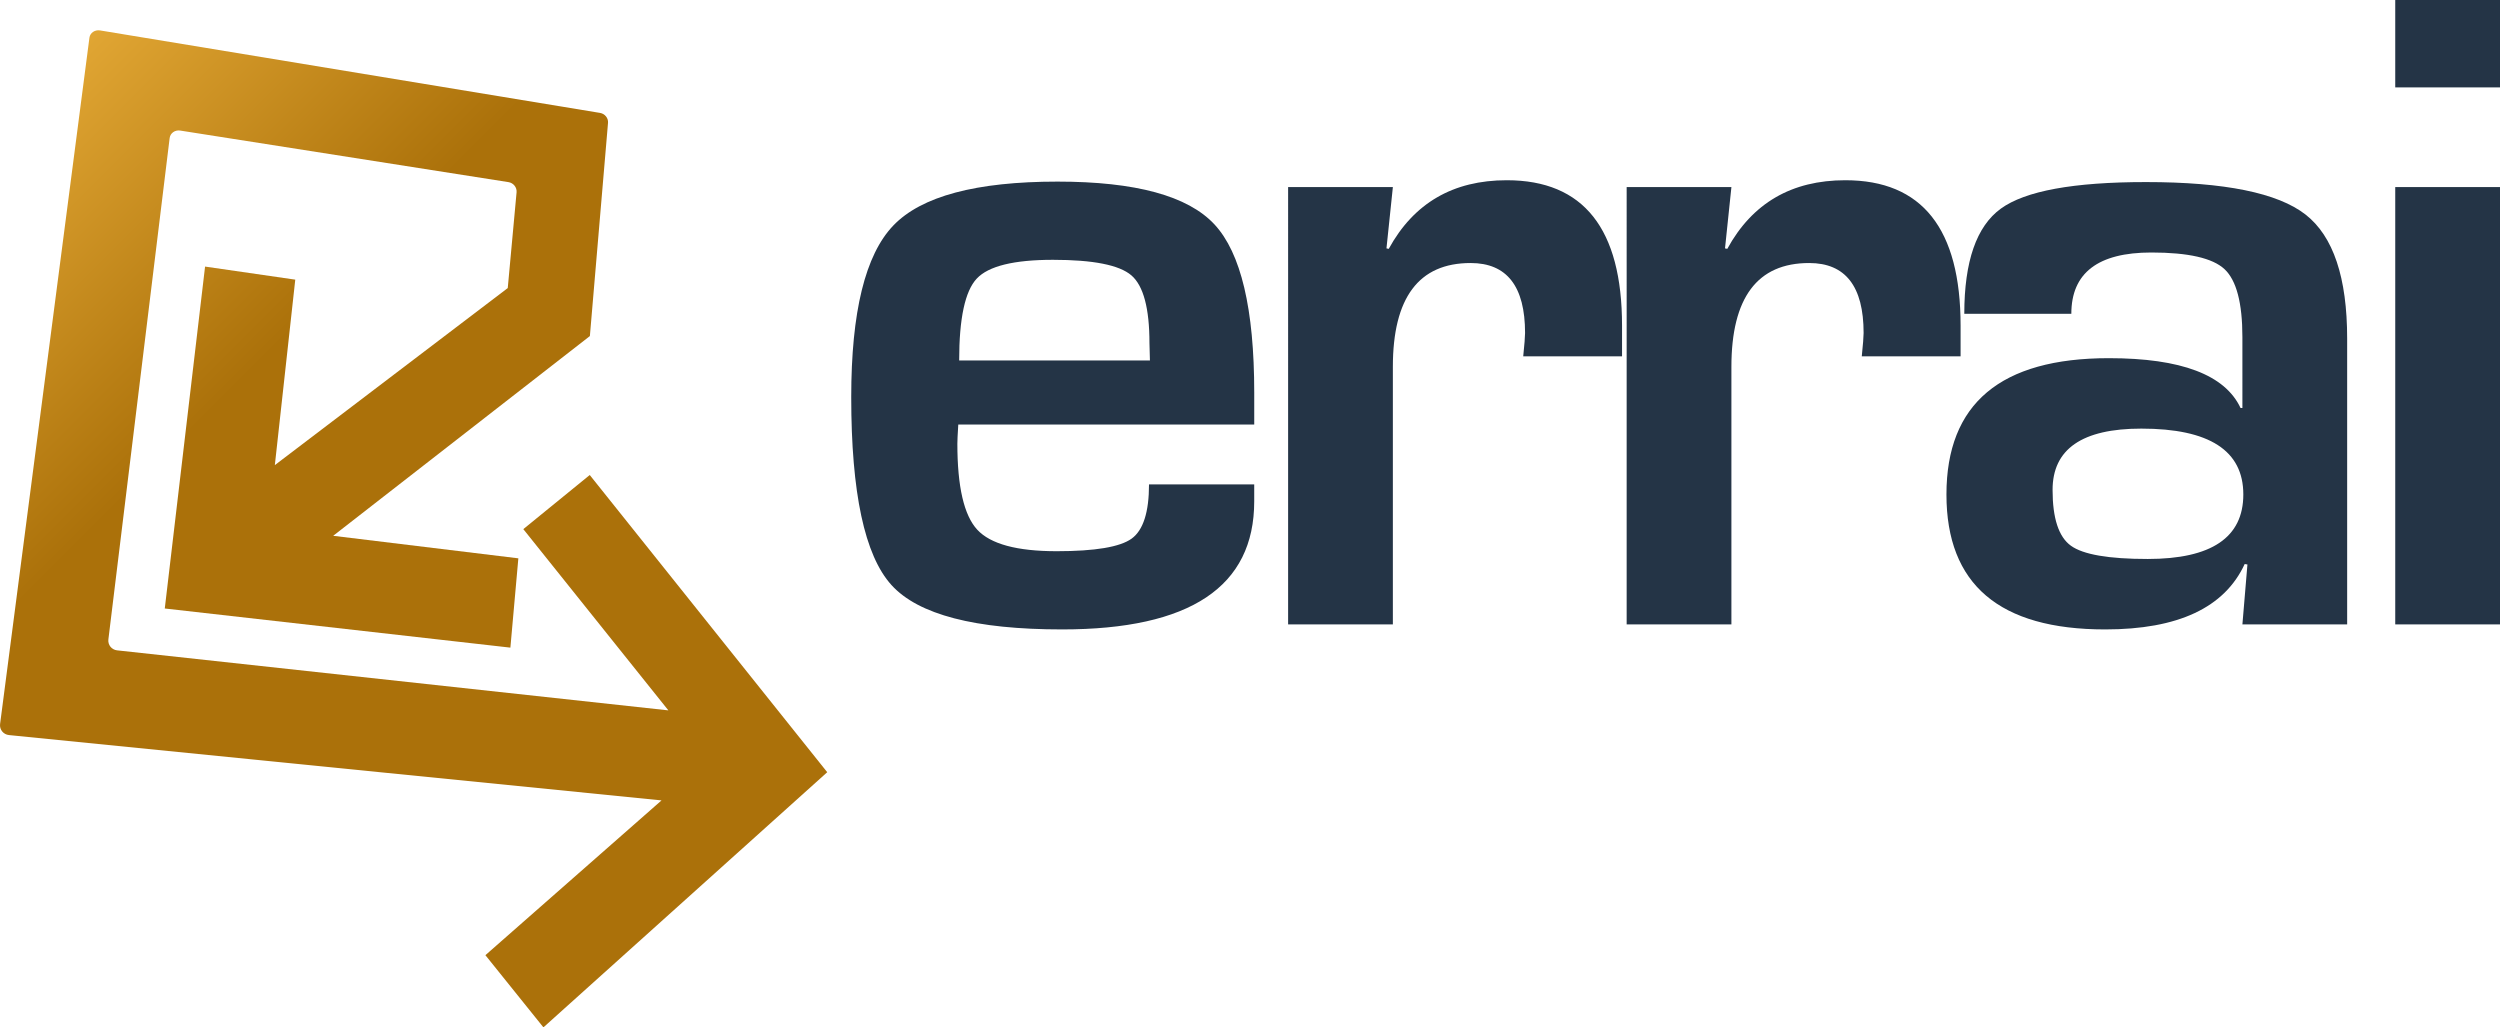 <?xml version="1.0" encoding="utf-8"?>
<!-- Generator: Adobe Illustrator 13.0.2, SVG Export Plug-In . SVG Version: 6.00 Build 14948)  -->
<!DOCTYPE svg PUBLIC "-//W3C//DTD SVG 1.1//EN" "http://www.w3.org/Graphics/SVG/1.1/DTD/svg11.dtd">
<svg version="1.1" id="Layer_1" xmlns="http://www.w3.org/2000/svg" xmlns:xlink="http://www.w3.org/1999/xlink" x="0px" y="0px"
	 width="301.89px" height="124.06px" viewBox="0 0 301.89 124.06" enable-background="new 0 0 301.89 124.06" xml:space="preserve">
<g>
	<g>
		<path fill="#243446" d="M138.75,58.497h12.705v2.043c0,10.312-7.734,15.467-23.2,15.467c-10.495,0-17.363-1.785-20.603-5.358
			c-3.241-3.571-4.861-11.139-4.861-22.702c0-10.274,1.694-17.18,5.082-20.714c3.388-3.536,9.998-5.303,19.83-5.303
			c9.427,0,15.742,1.722,18.947,5.165c3.204,3.443,4.806,10.21,4.806,20.299v3.867h-35.739c-0.074,1.178-0.11,1.951-0.11,2.32
			c0,5.191,0.801,8.653,2.403,10.384c1.602,1.731,4.796,2.597,9.583,2.597c4.64,0,7.659-0.506,9.059-1.52
			C138.049,64.03,138.75,61.848,138.75,58.497z M138.86,43.526l-0.056-2.098c0-4.199-0.728-6.924-2.182-8.176
			c-1.455-1.251-4.612-1.878-9.473-1.878c-4.714,0-7.78,0.755-9.197,2.265c-1.418,1.51-2.126,4.806-2.126,9.887H138.86z"/>
		<path fill="#243446" d="M155.548,22.593h12.649l-0.773,7.401l0.276,0.056c3.02-5.523,7.77-8.286,14.251-8.286
			c9.28,0,13.92,5.855,13.92,17.565v3.701h-11.932c0.147-1.437,0.222-2.375,0.222-2.817c0-5.634-2.191-8.451-6.574-8.451
			c-6.26,0-9.39,4.18-9.39,12.538v31.1h-12.649V22.593z"/>
		<path fill="#243446" d="M196.429,22.593h12.649l-0.773,7.401l0.276,0.056c3.02-5.523,7.77-8.286,14.252-8.286
			c9.279,0,13.92,5.855,13.92,17.565v3.701h-11.932c0.146-1.437,0.221-2.375,0.221-2.817c0-5.634-2.191-8.451-6.574-8.451
			c-6.26,0-9.39,4.18-9.39,12.538v31.1h-12.649V22.593z"/>
		<path fill="#243446" d="M250.126,37.894H237.2c0-6.334,1.473-10.568,4.42-12.705c2.945-2.135,8.782-3.203,17.51-3.203
			c9.5,0,15.926,1.307,19.277,3.922c3.35,2.615,5.026,7.604,5.026,14.969v34.523h-12.649l0.607-7.236l-0.331-0.056
			c-2.431,5.267-8.046,7.899-16.847,7.899c-12.779,0-19.168-5.432-19.168-16.295c0-10.973,6.537-16.461,19.609-16.461
			c8.728,0,14.03,2.008,15.908,6.021h0.221V40.71c0-4.123-0.718-6.857-2.154-8.203c-1.436-1.344-4.383-2.016-8.838-2.016
			C253.349,30.491,250.126,32.958,250.126,37.894z M258.577,51.757c-7.145,0-10.716,2.468-10.716,7.402
			c0,3.425,0.736,5.672,2.21,6.738c1.473,1.069,4.564,1.603,9.279,1.603c7.695,0,11.545-2.597,11.545-7.788
			C270.896,54.409,266.788,51.757,258.577,51.757z"/>
		<path fill="#243446" d="M301.89,0v10.55H289.24V0H301.89z M301.89,22.593v52.807H289.24V22.593H301.89z"/>
	</g>
</g>
<g>
	<g>
		<g>
			<g>
				<g>
					<linearGradient id="SVGID_1_" gradientUnits="userSpaceOnUse" x1="30.412" y1="44.883" x2="-1.088" y2="13.383">
						<stop  offset="0" style="stop-color:#AB710A"/>
						<stop  offset="1" style="stop-color:#E3A835"/>
					</linearGradient>
					<path fill="url(#SVGID_1_)" d="M72.466,13.636L12.09,3.675c-0.158-0.027-0.312-0.022-0.458,0.01
						c-0.144,0.031-0.279,0.089-0.396,0.168c-0.116,0.078-0.217,0.18-0.291,0.299c-0.076,0.118-0.127,0.254-0.146,0.402L0.01,87.431
						c-0.021,0.166-0.007,0.329,0.036,0.479c0.044,0.151,0.118,0.291,0.215,0.412s0.218,0.223,0.358,0.299
						c0.139,0.077,0.297,0.127,0.466,0.144l78.799,7.888l-21.269,18.691l7.006,8.717l34.272-30.811L71.215,57.36l-8.022,6.535
						l17.516,21.887l-66.567-7.248c-0.165-0.018-0.318-0.068-0.454-0.145c-0.136-0.075-0.256-0.176-0.352-0.295
						c-0.095-0.12-0.168-0.258-0.211-0.406c-0.044-0.148-0.058-0.309-0.038-0.473l7.398-60.543c0.019-0.15,0.068-0.288,0.142-0.408
						c0.074-0.122,0.172-0.225,0.288-0.307c0.115-0.082,0.248-0.142,0.392-0.175c0.143-0.033,0.297-0.04,0.454-0.015l39.643,6.227
						c0.147,0.022,0.286,0.074,0.409,0.147c0.124,0.073,0.232,0.168,0.32,0.278c0.089,0.111,0.157,0.236,0.2,0.371
						c0.043,0.135,0.061,0.279,0.047,0.427l-1.066,11.568l-28.126,21.38l2.467-22.396l-10.892-1.578l-4.866,41.289l41.735,4.725
						l0.962-10.783l-22.359-2.721l30.997-24.121l2.19-25.746c0.012-0.143-0.005-0.281-0.047-0.414
						c-0.042-0.131-0.109-0.255-0.196-0.362c-0.086-0.108-0.192-0.202-0.312-0.274C72.745,13.712,72.61,13.661,72.466,13.636"/>
				</g>
			</g>
		</g>
	</g>
</g>
</svg>
